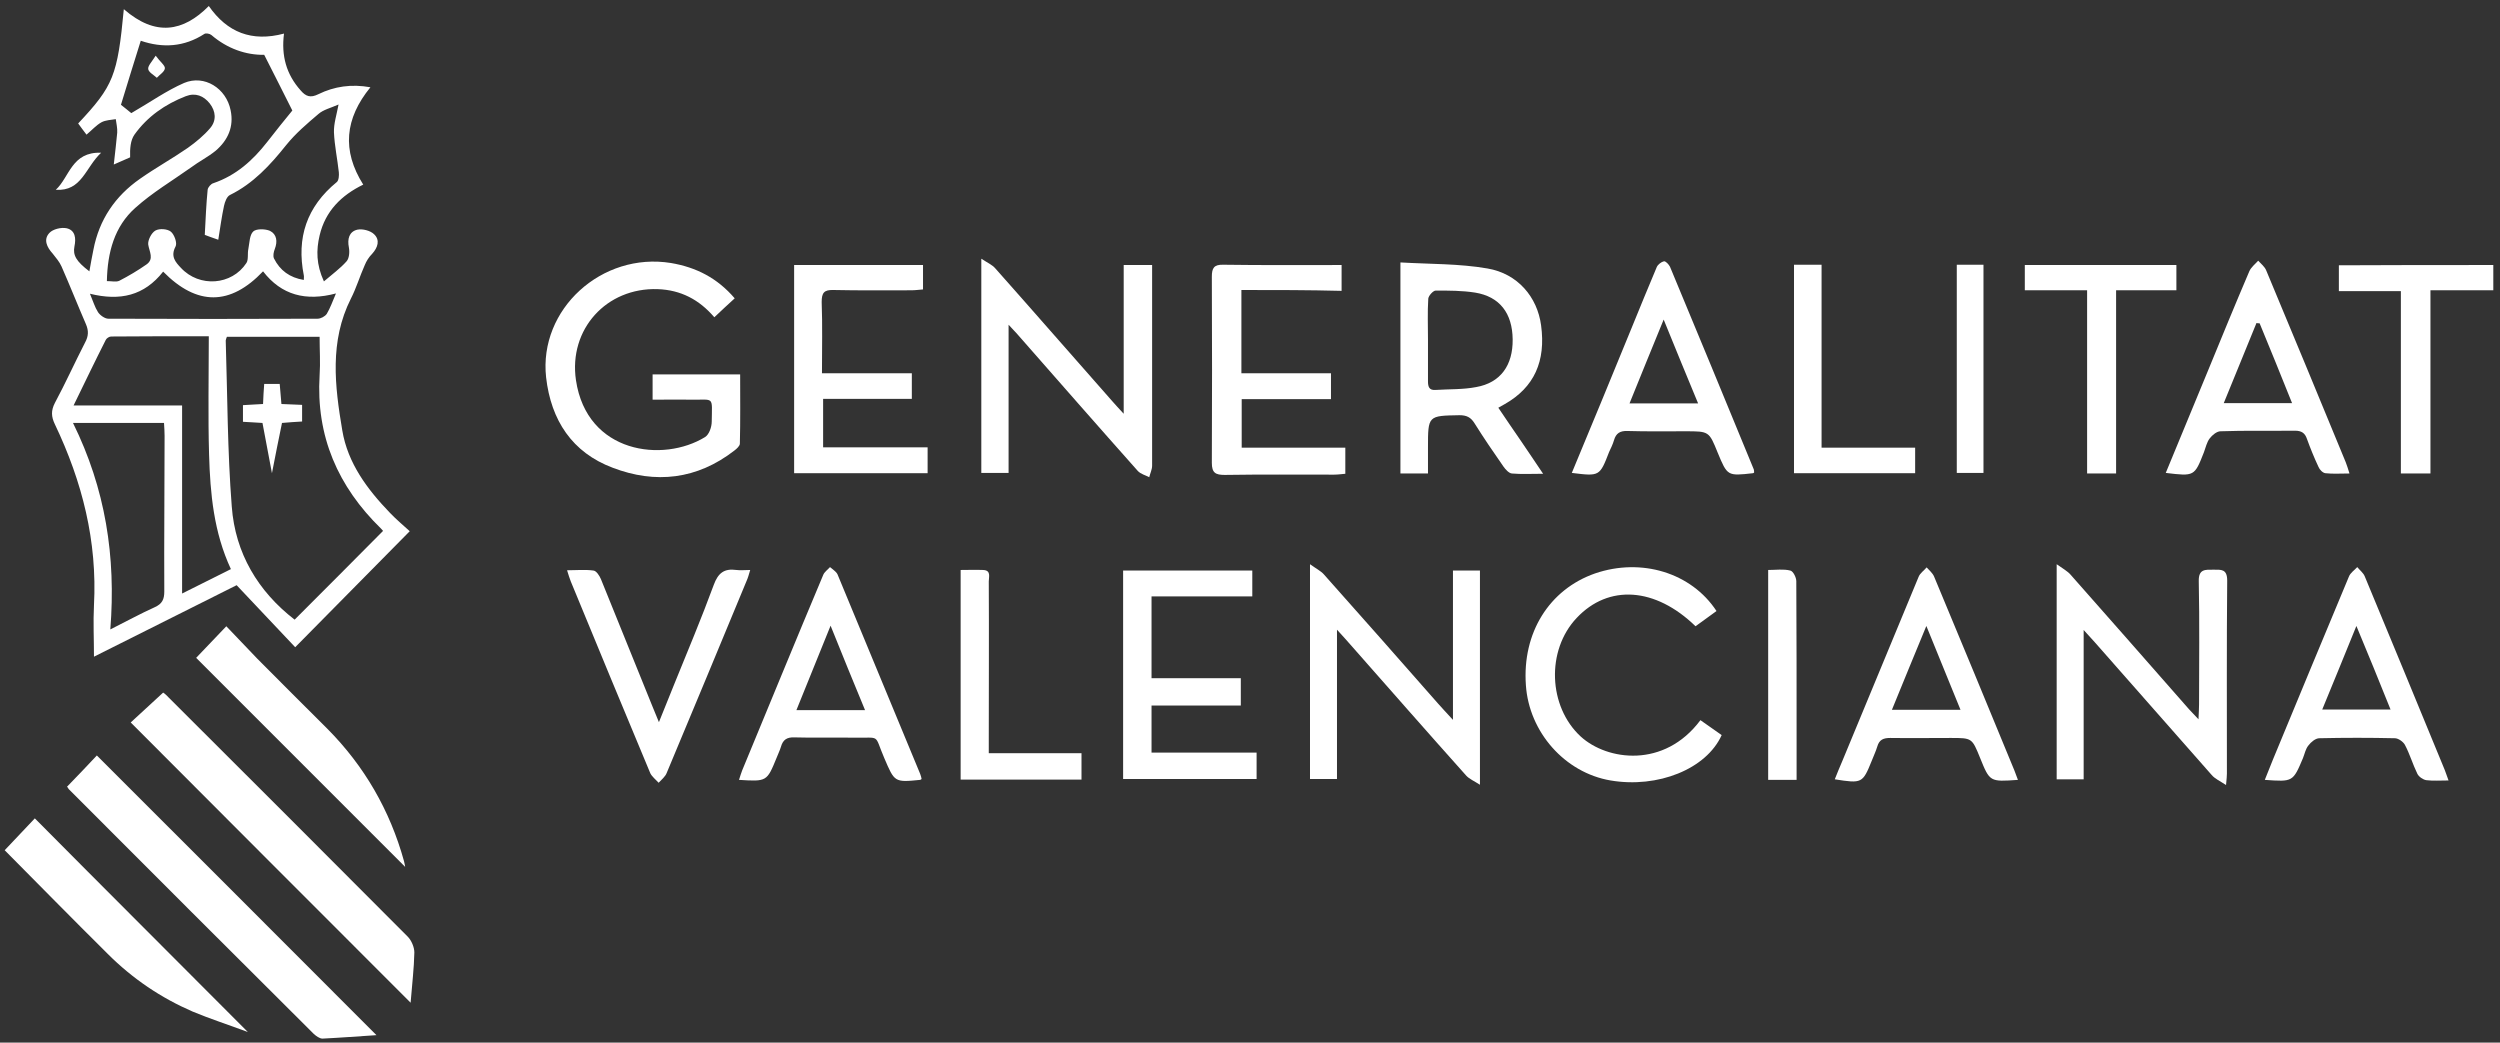 <svg width="223" height="93" viewBox="0 0 223 93" fill="none" xmlns="http://www.w3.org/2000/svg">
<rect x="0" y="0" width="223" height="93" fill="#333333" stroke="none"/>
<path d="M7.972 24.203C8.1 23.486 8.203 22.897 8.331 22.282C8.843 19.593 10.277 17.492 12.479 15.955C13.862 14.982 15.347 14.162 16.755 13.189C17.472 12.677 18.189 12.088 18.753 11.422C19.316 10.756 19.265 9.936 18.701 9.219C18.164 8.553 17.447 8.246 16.576 8.579C14.732 9.296 13.145 10.397 11.992 12.011C11.634 12.523 11.583 13.266 11.608 14.034C11.25 14.188 10.891 14.342 10.149 14.675C10.277 13.522 10.379 12.677 10.456 11.832C10.482 11.422 10.379 11.037 10.328 10.628C9.893 10.704 9.432 10.704 9.048 10.909C8.587 11.166 8.203 11.601 7.716 12.011C7.434 11.652 7.204 11.319 6.973 11.012C10.123 7.656 10.482 6.76 11.045 0.818C13.862 3.276 16.346 2.841 18.625 0.536C20.263 2.892 22.465 3.763 25.334 2.995C25.077 4.967 25.538 6.632 26.819 8.066C27.28 8.604 27.689 8.758 28.406 8.399C29.815 7.708 31.351 7.477 33.041 7.785C30.762 10.576 30.48 13.42 32.401 16.468C30.455 17.415 29.021 18.824 28.509 21.001C28.201 22.308 28.201 23.588 28.893 25.1C29.636 24.459 30.352 23.947 30.916 23.307C31.146 23.05 31.198 22.487 31.121 22.077C30.967 21.309 31.146 20.668 31.863 20.489C32.324 20.387 33.041 20.566 33.374 20.899C33.912 21.411 33.707 22.077 33.195 22.641C32.913 22.922 32.683 23.281 32.529 23.665C32.094 24.639 31.786 25.689 31.3 26.636C29.379 30.453 29.866 34.449 30.532 38.393C31.018 41.313 32.76 43.644 34.782 45.744C35.346 46.334 35.986 46.871 36.549 47.384C33.118 50.842 29.815 54.223 26.332 57.732C24.642 55.939 22.952 54.146 21.108 52.199C16.934 54.3 12.607 56.451 8.382 58.577C8.382 57.015 8.305 55.503 8.382 53.992C8.689 48.28 7.332 42.953 4.899 37.855C4.566 37.164 4.541 36.626 4.899 35.934C5.847 34.167 6.666 32.348 7.588 30.555C7.895 29.992 7.921 29.505 7.665 28.916C6.922 27.2 6.231 25.458 5.488 23.768C5.309 23.358 4.976 22.974 4.694 22.615C4.182 22.052 3.849 21.36 4.413 20.771C4.72 20.438 5.463 20.259 5.949 20.361C6.717 20.54 6.794 21.258 6.641 21.975C6.487 22.769 6.794 23.307 7.972 24.203ZM11.711 10.09C13.401 9.116 14.835 8.092 16.422 7.4C18.24 6.632 20.186 7.887 20.571 9.834C20.878 11.294 20.34 12.498 19.239 13.445C18.548 14.009 17.728 14.418 17.011 14.956C15.347 16.135 13.58 17.185 12.069 18.542C10.2 20.207 9.585 22.513 9.534 25.074C9.969 25.074 10.354 25.176 10.635 25.048C11.48 24.613 12.3 24.126 13.068 23.588C13.759 23.102 13.324 22.461 13.222 21.821C13.17 21.437 13.503 20.771 13.862 20.566C14.22 20.361 14.937 20.412 15.244 20.668C15.552 20.924 15.833 21.693 15.654 22C15.193 22.871 15.654 23.383 16.141 23.896C17.779 25.663 20.673 25.458 21.979 23.46C22.184 23.153 22.056 22.615 22.158 22.18C22.261 21.642 22.261 20.95 22.594 20.643C22.875 20.387 23.669 20.412 24.079 20.591C24.693 20.899 24.77 21.539 24.514 22.205C24.412 22.461 24.335 22.82 24.437 23.05C24.975 24.126 25.846 24.767 27.1 24.971C27.1 24.767 27.126 24.664 27.1 24.562C26.435 21.206 27.357 18.44 30.045 16.237C30.224 16.084 30.25 15.648 30.224 15.366C30.096 14.188 29.84 12.984 29.789 11.806C29.764 11.037 30.02 10.269 30.199 9.321C29.507 9.629 28.842 9.782 28.406 10.167C27.382 11.037 26.358 11.908 25.513 12.959C24.104 14.726 22.594 16.365 20.519 17.39C20.238 17.518 20.058 18.005 19.982 18.363C19.777 19.311 19.649 20.284 19.47 21.386C18.881 21.181 18.522 21.053 18.266 20.95C18.343 19.516 18.394 18.209 18.522 16.929C18.548 16.698 18.829 16.391 19.034 16.34C21.057 15.648 22.542 14.316 23.823 12.677C24.591 11.678 25.41 10.679 26.076 9.859C25.257 8.246 24.463 6.632 23.567 4.89C21.953 4.916 20.289 4.352 18.855 3.123C18.701 2.995 18.368 2.943 18.24 3.02C16.422 4.199 14.502 4.301 12.556 3.635C11.941 5.582 11.378 7.426 10.789 9.347C11.096 9.578 11.48 9.91 11.711 10.09ZM20.238 30.043C20.186 30.197 20.135 30.299 20.135 30.376C20.289 35.319 20.289 40.263 20.673 45.181C20.98 49.356 23.029 52.763 26.281 55.273C28.919 52.635 31.53 50.022 34.168 47.358C34.168 47.358 34.091 47.256 33.989 47.153C30.148 43.414 28.176 38.906 28.509 33.475C28.586 32.348 28.509 31.221 28.509 30.043C25.666 30.043 22.952 30.043 20.238 30.043ZM18.625 29.992C15.577 29.992 12.761 29.992 9.918 30.017C9.739 30.017 9.508 30.171 9.432 30.325C8.484 32.195 7.588 34.065 6.564 36.165C9.893 36.165 12.991 36.165 16.243 36.165C16.243 41.8 16.243 47.307 16.243 52.942C17.779 52.173 19.162 51.482 20.596 50.765C19.06 47.461 18.753 44.028 18.65 40.57C18.548 37.087 18.625 33.629 18.625 29.992ZM6.512 37.727C9.406 43.593 10.354 49.638 9.841 56.144C11.327 55.401 12.53 54.735 13.785 54.171C14.476 53.864 14.655 53.454 14.655 52.763C14.63 48.127 14.681 43.516 14.681 38.88C14.681 38.521 14.655 38.137 14.63 37.727C11.941 37.727 9.355 37.727 6.512 37.727ZM14.553 24.229C12.863 26.38 10.712 26.867 8.023 26.201C8.305 26.867 8.459 27.405 8.74 27.84C8.92 28.122 9.355 28.429 9.662 28.429C15.885 28.455 22.107 28.455 28.329 28.429C28.611 28.429 28.995 28.224 29.149 27.994C29.456 27.482 29.661 26.892 29.968 26.175C27.28 26.892 25.103 26.329 23.464 24.203C20.545 27.277 17.575 27.302 14.553 24.229Z" fill="white"/>
<path d="M5.975 70.18C6.948 69.181 7.844 68.234 8.638 67.388C16.934 75.687 25.205 83.935 33.579 92.336C31.966 92.439 30.352 92.567 28.765 92.644C28.509 92.644 28.201 92.413 27.997 92.234C20.699 84.959 13.401 77.685 6.128 70.385C6.077 70.308 6.026 70.206 5.975 70.18Z" fill="white"/>
<path d="M36.627 89.442C28.151 80.964 19.906 72.716 11.66 64.443C12.556 63.623 13.53 62.727 14.554 61.779C14.605 61.804 14.835 61.984 15.04 62.214C22.159 69.309 29.278 76.43 36.371 83.551C36.704 83.884 36.96 84.498 36.96 84.96C36.934 86.368 36.755 87.803 36.627 89.442Z" fill="white"/>
<path d="M89.966 28.967C89.966 33.475 89.966 37.779 89.966 42.184C89.121 42.184 88.353 42.184 87.533 42.184C87.533 35.909 87.533 29.659 87.533 23.076C88.071 23.435 88.506 23.614 88.788 23.947C92.27 27.866 95.727 31.836 99.21 35.781C99.492 36.088 99.748 36.395 100.234 36.908C100.234 32.348 100.234 28.02 100.234 23.64C101.13 23.64 101.873 23.64 102.769 23.64C102.769 23.973 102.769 24.305 102.769 24.639C102.769 30.274 102.769 35.909 102.769 41.544C102.769 41.877 102.59 42.235 102.513 42.568C102.18 42.389 101.745 42.286 101.489 42.005C97.93 38.009 94.396 33.962 90.862 29.941C90.632 29.659 90.35 29.403 89.966 28.967Z" fill="white"/>
<path d="M185.862 56.195C185.862 60.806 185.862 65.134 185.862 69.514C185.043 69.514 184.3 69.514 183.455 69.514C183.455 63.239 183.455 56.938 183.455 50.329C183.993 50.714 184.428 50.944 184.71 51.277C188.244 55.273 191.752 59.269 195.26 63.264C195.49 63.52 195.721 63.751 196.105 64.161C196.13 63.546 196.156 63.188 196.156 62.829C196.156 59.166 196.207 55.503 196.13 51.841C196.105 50.739 196.719 50.816 197.436 50.816C198.128 50.816 198.666 50.739 198.666 51.789C198.614 57.527 198.64 63.264 198.64 69.002C198.64 69.233 198.614 69.463 198.563 70.026C198.025 69.668 197.564 69.463 197.283 69.13C193.8 65.186 190.343 61.241 186.861 57.296C186.63 57.04 186.349 56.733 185.862 56.195Z" fill="white"/>
<path d="M116.852 50.329C117.389 50.714 117.799 50.919 118.081 51.226C121.486 55.042 124.867 58.884 128.247 62.727C128.631 63.162 129.015 63.572 129.604 64.212C129.604 59.602 129.604 55.298 129.604 50.893C130.474 50.893 131.217 50.893 132.011 50.893C132.011 57.194 132.011 63.418 132.011 70.001C131.499 69.668 131.063 69.489 130.782 69.181C127.299 65.288 123.868 61.369 120.411 57.45C120.104 57.091 119.771 56.733 119.259 56.169C119.259 60.78 119.259 65.109 119.259 69.489C118.388 69.489 117.671 69.489 116.852 69.489C116.852 63.264 116.852 56.989 116.852 50.329Z" fill="white"/>
<path d="M65.536 26.611C64.895 27.2 64.332 27.712 63.718 28.301C62.36 26.713 60.721 25.868 58.673 25.791C54.089 25.637 50.709 29.377 51.375 33.911C52.348 40.468 59.159 41.288 62.898 38.982C63.257 38.752 63.487 38.086 63.487 37.599C63.513 35.294 63.743 35.678 61.618 35.653C60.517 35.627 59.416 35.653 58.212 35.653C58.212 34.858 58.212 34.167 58.212 33.398C60.798 33.398 63.333 33.398 66.022 33.398C66.022 35.448 66.048 37.522 65.996 39.572C65.996 39.776 65.715 40.032 65.51 40.186C62.181 42.773 58.468 43.183 54.653 41.723C51.042 40.365 49.147 37.497 48.712 33.655C48.046 27.584 53.68 22.461 59.851 23.46C62.104 23.845 63.974 24.792 65.536 26.611Z" fill="white"/>
<path d="M127.376 42.235C126.48 42.235 125.712 42.235 124.918 42.235C124.918 36.011 124.918 29.864 124.918 23.409C127.555 23.563 130.167 23.512 132.677 23.947C135.391 24.408 137.132 26.508 137.465 29.018C137.901 32.22 136.851 34.551 134.239 36.037C134.085 36.114 133.932 36.216 133.65 36.37C134.316 37.343 134.956 38.316 135.622 39.264C136.262 40.186 136.876 41.134 137.645 42.261C136.569 42.261 135.698 42.312 134.853 42.235C134.597 42.21 134.29 41.877 134.111 41.621C133.215 40.34 132.344 39.059 131.525 37.753C131.192 37.215 130.808 37.036 130.193 37.036C127.376 37.087 127.376 37.061 127.376 39.93C127.376 40.673 127.376 41.39 127.376 42.235ZM127.376 30.274C127.376 31.529 127.376 32.758 127.376 34.013C127.376 34.5 127.479 34.833 128.068 34.782C129.271 34.705 130.5 34.756 131.678 34.526C133.855 34.141 134.956 32.579 134.93 30.274C134.905 27.943 133.778 26.457 131.576 26.099C130.423 25.919 129.246 25.919 128.068 25.919C127.837 25.919 127.427 26.38 127.402 26.636C127.325 27.866 127.376 29.07 127.376 30.274Z" fill="white"/>
<path d="M100.182 50.893C104.074 50.893 107.864 50.893 111.705 50.893C111.705 51.661 111.705 52.378 111.705 53.198C108.709 53.198 105.738 53.198 102.717 53.198C102.717 55.683 102.717 58.039 102.717 60.498C105.38 60.498 107.992 60.498 110.68 60.498C110.68 61.343 110.68 62.086 110.68 62.931C108.017 62.931 105.405 62.931 102.717 62.931C102.717 64.366 102.717 65.698 102.717 67.132C105.841 67.132 108.939 67.132 112.089 67.132C112.089 67.952 112.089 68.669 112.089 69.489C108.145 69.489 104.202 69.489 100.182 69.489C100.182 63.316 100.182 57.168 100.182 50.893Z" fill="white"/>
<path d="M73.32 33.296C76.06 33.296 78.646 33.296 81.335 33.296C81.335 34.065 81.335 34.782 81.335 35.576C78.723 35.576 76.111 35.576 73.422 35.576C73.422 37.036 73.422 38.393 73.422 39.904C76.495 39.904 79.594 39.904 82.743 39.904C82.743 40.75 82.743 41.441 82.743 42.21C78.774 42.21 74.856 42.21 70.836 42.21C70.836 36.037 70.836 29.889 70.836 23.64C74.651 23.64 78.467 23.64 82.333 23.64C82.333 24.331 82.333 24.997 82.333 25.817C82.001 25.842 81.642 25.894 81.284 25.894C78.979 25.894 76.649 25.919 74.344 25.868C73.499 25.842 73.294 26.124 73.294 26.944C73.371 28.993 73.32 31.068 73.32 33.296Z" fill="white"/>
<path d="M110.733 25.868C110.733 28.429 110.733 30.811 110.733 33.296C113.396 33.296 116.008 33.296 118.723 33.296C118.723 34.09 118.723 34.807 118.723 35.601C116.085 35.601 113.473 35.601 110.759 35.601C110.759 37.061 110.759 38.419 110.759 39.93C113.78 39.93 116.853 39.93 120.003 39.93C120.003 40.75 120.003 41.467 120.003 42.261C119.67 42.287 119.337 42.338 119.004 42.338C115.752 42.338 112.5 42.312 109.248 42.363C108.429 42.363 108.096 42.184 108.096 41.288C108.121 35.755 108.121 30.222 108.096 24.69C108.096 23.921 108.275 23.588 109.12 23.614C112.603 23.665 116.111 23.64 119.67 23.64C119.67 24.408 119.67 25.1 119.67 25.945C116.751 25.868 113.806 25.868 110.733 25.868Z" fill="white"/>
<path d="M153.112 54.504C152.446 54.991 151.831 55.426 151.242 55.862C147.657 52.378 143.483 52.097 140.641 55.119C137.901 58.014 138.106 63.034 141 65.698C143.355 67.849 148.451 68.567 151.678 64.238C152.318 64.673 152.932 65.134 153.573 65.57C152.215 68.592 147.888 70.334 143.663 69.617C139.591 68.925 136.39 65.314 136.109 61.113C135.776 56.451 138.183 52.583 142.28 51.149C146.403 49.74 150.858 51.072 153.112 54.504Z" fill="white"/>
<path d="M193.186 42.184C194.44 39.136 195.669 36.165 196.899 33.194C198.128 30.197 199.357 27.2 200.637 24.203C200.791 23.845 201.149 23.563 201.431 23.255C201.687 23.537 202.02 23.793 202.148 24.126C204.529 29.812 206.885 35.525 209.241 41.236C209.343 41.518 209.446 41.8 209.574 42.235C208.78 42.235 208.089 42.287 207.423 42.21C207.193 42.184 206.911 41.902 206.808 41.646C206.424 40.827 206.091 40.007 205.784 39.162C205.605 38.624 205.298 38.419 204.709 38.419C202.506 38.444 200.279 38.393 198.076 38.47C197.744 38.47 197.334 38.803 197.103 39.11C196.847 39.443 196.745 39.93 196.591 40.34C195.746 42.492 195.746 42.492 193.186 42.184ZM201.559 28.839C201.457 28.839 201.38 28.839 201.277 28.814C200.304 31.17 199.357 33.552 198.358 35.96C200.458 35.96 202.378 35.96 204.453 35.96C203.48 33.527 202.532 31.196 201.559 28.839Z" fill="white"/>
<path d="M202.021 69.565C202.278 68.899 202.508 68.336 202.738 67.772C204.992 62.317 207.245 56.886 209.524 51.431C209.652 51.098 210.011 50.867 210.267 50.585C210.497 50.867 210.805 51.098 210.933 51.405C213.34 57.168 215.696 62.931 218.077 68.695C218.179 68.951 218.256 69.207 218.41 69.617C217.693 69.617 217.027 69.668 216.413 69.591C216.131 69.54 215.747 69.284 215.619 69.002C215.209 68.157 214.953 67.26 214.518 66.441C214.364 66.159 213.929 65.851 213.621 65.851C211.368 65.8 209.14 65.8 206.887 65.851C206.554 65.851 206.144 66.184 205.914 66.492C205.658 66.799 205.581 67.234 205.427 67.619C204.531 69.745 204.531 69.745 202.021 69.565ZM210.19 55.836C209.115 58.5 208.142 60.857 207.143 63.29C209.243 63.29 211.163 63.29 213.237 63.29C212.239 60.805 211.291 58.475 210.19 55.836Z" fill="white"/>
<path d="M82.206 69.489C82.129 69.54 82.103 69.565 82.078 69.565C79.773 69.796 79.799 69.77 78.877 67.619C77.93 65.416 78.621 65.851 76.163 65.8C74.396 65.775 72.629 65.826 70.862 65.775C70.196 65.749 69.838 65.979 69.659 66.62C69.556 66.953 69.402 67.26 69.274 67.593C68.404 69.719 68.404 69.719 65.92 69.565C66.022 69.258 66.099 68.976 66.202 68.72C68.609 62.906 70.99 57.091 73.423 51.303C73.525 51.021 73.832 50.816 74.037 50.585C74.268 50.79 74.575 50.97 74.703 51.226C77.161 57.143 79.62 63.085 82.078 69.028C82.155 69.207 82.18 69.361 82.206 69.489ZM74.088 55.811C73.013 58.475 72.04 60.857 71.041 63.341C73.167 63.341 75.087 63.341 77.161 63.341C76.137 60.857 75.164 58.5 74.088 55.811Z" fill="white"/>
<path d="M179.999 69.565C177.49 69.745 177.49 69.745 176.619 67.593C175.902 65.826 175.902 65.826 174.007 65.826C172.215 65.826 170.422 65.851 168.604 65.826C167.99 65.826 167.631 65.98 167.452 66.594C167.324 67.03 167.119 67.439 166.965 67.849C166.146 69.873 166.095 69.898 163.662 69.514C163.893 68.951 164.097 68.413 164.328 67.9C166.607 62.419 168.86 56.938 171.139 51.456C171.267 51.123 171.626 50.893 171.856 50.611C172.087 50.867 172.394 51.123 172.522 51.431C174.929 57.194 177.311 62.957 179.692 68.746C179.769 68.951 179.871 69.207 179.999 69.565ZM168.758 63.316C170.883 63.316 172.804 63.316 174.878 63.316C173.854 60.831 172.906 58.449 171.831 55.836C170.73 58.475 169.782 60.831 168.758 63.316Z" fill="white"/>
<path d="M140.205 42.184C142.023 37.804 143.79 33.552 145.531 29.275C146.274 27.456 147.016 25.637 147.785 23.819C147.887 23.588 148.194 23.358 148.425 23.307C148.579 23.281 148.86 23.588 148.963 23.793C151.472 29.813 153.956 35.832 156.44 41.877C156.465 41.954 156.465 42.082 156.465 42.158C156.414 42.184 156.389 42.21 156.363 42.21C154.084 42.466 154.084 42.466 153.213 40.365C152.445 38.47 152.445 38.47 150.345 38.47C148.604 38.47 146.888 38.496 145.173 38.444C144.507 38.419 144.148 38.649 143.969 39.264C143.867 39.623 143.688 39.981 143.534 40.314C142.689 42.492 142.689 42.492 140.205 42.184ZM148.399 28.506C147.324 31.145 146.351 33.501 145.352 35.986C147.426 35.986 149.372 35.986 151.472 35.986C150.448 33.527 149.475 31.145 148.399 28.506Z" fill="white"/>
<path d="M17.498 58.679C18.266 57.885 19.163 56.938 20.187 55.862C21.109 56.81 22.03 57.809 22.952 58.756C25.026 60.857 27.101 62.906 29.2 65.006C32.504 68.336 34.783 72.281 36.037 76.814C36.089 77.045 36.14 77.275 36.14 77.326C29.969 71.153 23.695 64.878 17.498 58.679Z" fill="white"/>
<path d="M22.107 92.055C20.314 91.388 18.727 90.876 17.191 90.236C14.348 89.006 11.813 87.29 9.611 85.088C6.487 81.988 3.414 78.863 0.418 75.841C1.314 74.893 2.236 73.92 3.107 72.998C9.355 79.299 15.628 85.549 22.107 92.055Z" fill="white"/>
<path d="M58.776 64.417C59.288 63.136 59.698 62.112 60.108 61.113C61.311 58.142 62.566 55.17 63.667 52.173C64.051 51.123 64.589 50.688 65.69 50.842C66.049 50.893 66.433 50.842 66.919 50.842C66.791 51.277 66.714 51.559 66.586 51.84C64.231 57.553 61.849 63.239 59.468 68.951C59.34 69.284 59.007 69.54 58.751 69.822C58.495 69.54 58.162 69.284 58.008 68.976C55.627 63.29 53.271 57.578 50.915 51.866C50.812 51.584 50.71 51.303 50.582 50.867C51.427 50.867 52.195 50.79 52.938 50.893C53.194 50.918 53.476 51.354 53.604 51.661C55.14 55.426 56.651 59.217 58.187 62.983C58.341 63.367 58.495 63.751 58.776 64.417Z" fill="white"/>
<path d="M222.403 23.64C222.403 24.408 222.403 25.074 222.403 25.894C220.534 25.894 218.716 25.894 216.796 25.894C216.796 31.401 216.796 36.754 216.796 42.235C215.874 42.235 215.08 42.235 214.158 42.235C214.158 36.831 214.158 31.452 214.158 25.971C212.263 25.971 210.496 25.971 208.627 25.971C208.627 25.151 208.627 24.459 208.627 23.665C213.211 23.64 217.743 23.64 222.403 23.64Z" fill="white"/>
<path d="M188.756 25.894C188.756 31.401 188.756 36.78 188.756 42.235C187.886 42.235 187.092 42.235 186.17 42.235C186.17 36.831 186.17 31.426 186.17 25.894C184.249 25.894 182.457 25.894 180.613 25.894C180.613 25.1 180.613 24.408 180.613 23.64C185.12 23.64 189.576 23.64 194.134 23.64C194.134 24.357 194.134 25.048 194.134 25.894C192.341 25.894 190.6 25.894 188.756 25.894Z" fill="white"/>
<path d="M96.47 67.183C96.47 68.08 96.47 68.771 96.47 69.54C92.859 69.54 89.326 69.54 85.689 69.54C85.689 63.367 85.689 57.194 85.689 50.842C86.33 50.842 87.021 50.816 87.687 50.842C88.429 50.867 88.199 51.456 88.199 51.866C88.225 56.528 88.199 61.19 88.199 65.877C88.199 66.287 88.199 66.697 88.199 67.183C91.016 67.183 93.704 67.183 96.47 67.183Z" fill="white"/>
<path d="M170.831 39.93C170.831 40.775 170.831 41.441 170.831 42.21C167.221 42.21 163.636 42.21 160.025 42.21C160.025 36.011 160.025 29.838 160.025 23.614C160.819 23.614 161.562 23.614 162.484 23.614C162.484 29.044 162.484 34.449 162.484 39.93C165.352 39.93 168.015 39.93 170.831 39.93Z" fill="white"/>
<path d="M160.256 69.565C159.36 69.565 158.566 69.565 157.721 69.565C157.721 63.341 157.721 57.143 157.721 50.842C158.412 50.842 159.078 50.739 159.692 50.893C159.949 50.944 160.23 51.508 160.23 51.841C160.256 56.528 160.256 61.215 160.256 65.928C160.256 67.132 160.256 68.31 160.256 69.565Z" fill="white"/>
<path d="M174.545 23.614C175.39 23.614 176.133 23.614 176.926 23.614C176.926 29.812 176.926 35.934 176.926 42.184C176.158 42.184 175.39 42.184 174.545 42.184C174.545 36.037 174.545 29.864 174.545 23.614Z" fill="white"/>
<path d="M4.977 16.929C6.206 15.802 6.385 13.522 9.022 13.624C7.614 14.931 7.307 17.082 4.977 16.929Z" fill="white"/>
<path d="M13.887 4.967C14.297 5.53 14.732 5.838 14.707 6.094C14.681 6.401 14.246 6.657 13.99 6.939C13.708 6.683 13.273 6.453 13.222 6.171C13.171 5.889 13.529 5.53 13.887 4.967Z" fill="white"/>
<path d="M24.258 42.21C23.951 40.57 23.695 39.213 23.413 37.727C22.875 37.702 22.312 37.65 21.672 37.625C21.672 37.112 21.672 36.651 21.672 36.139C22.286 36.114 22.824 36.062 23.464 36.037C23.49 35.422 23.516 34.858 23.567 34.244C24.028 34.244 24.437 34.244 24.95 34.244C25.001 34.807 25.052 35.371 25.103 36.037C25.718 36.062 26.281 36.088 26.947 36.114C26.947 36.6 26.947 37.061 26.947 37.599C26.384 37.625 25.769 37.676 25.154 37.727C24.847 39.162 24.591 40.545 24.258 42.21Z" fill="white"/>
</svg>
